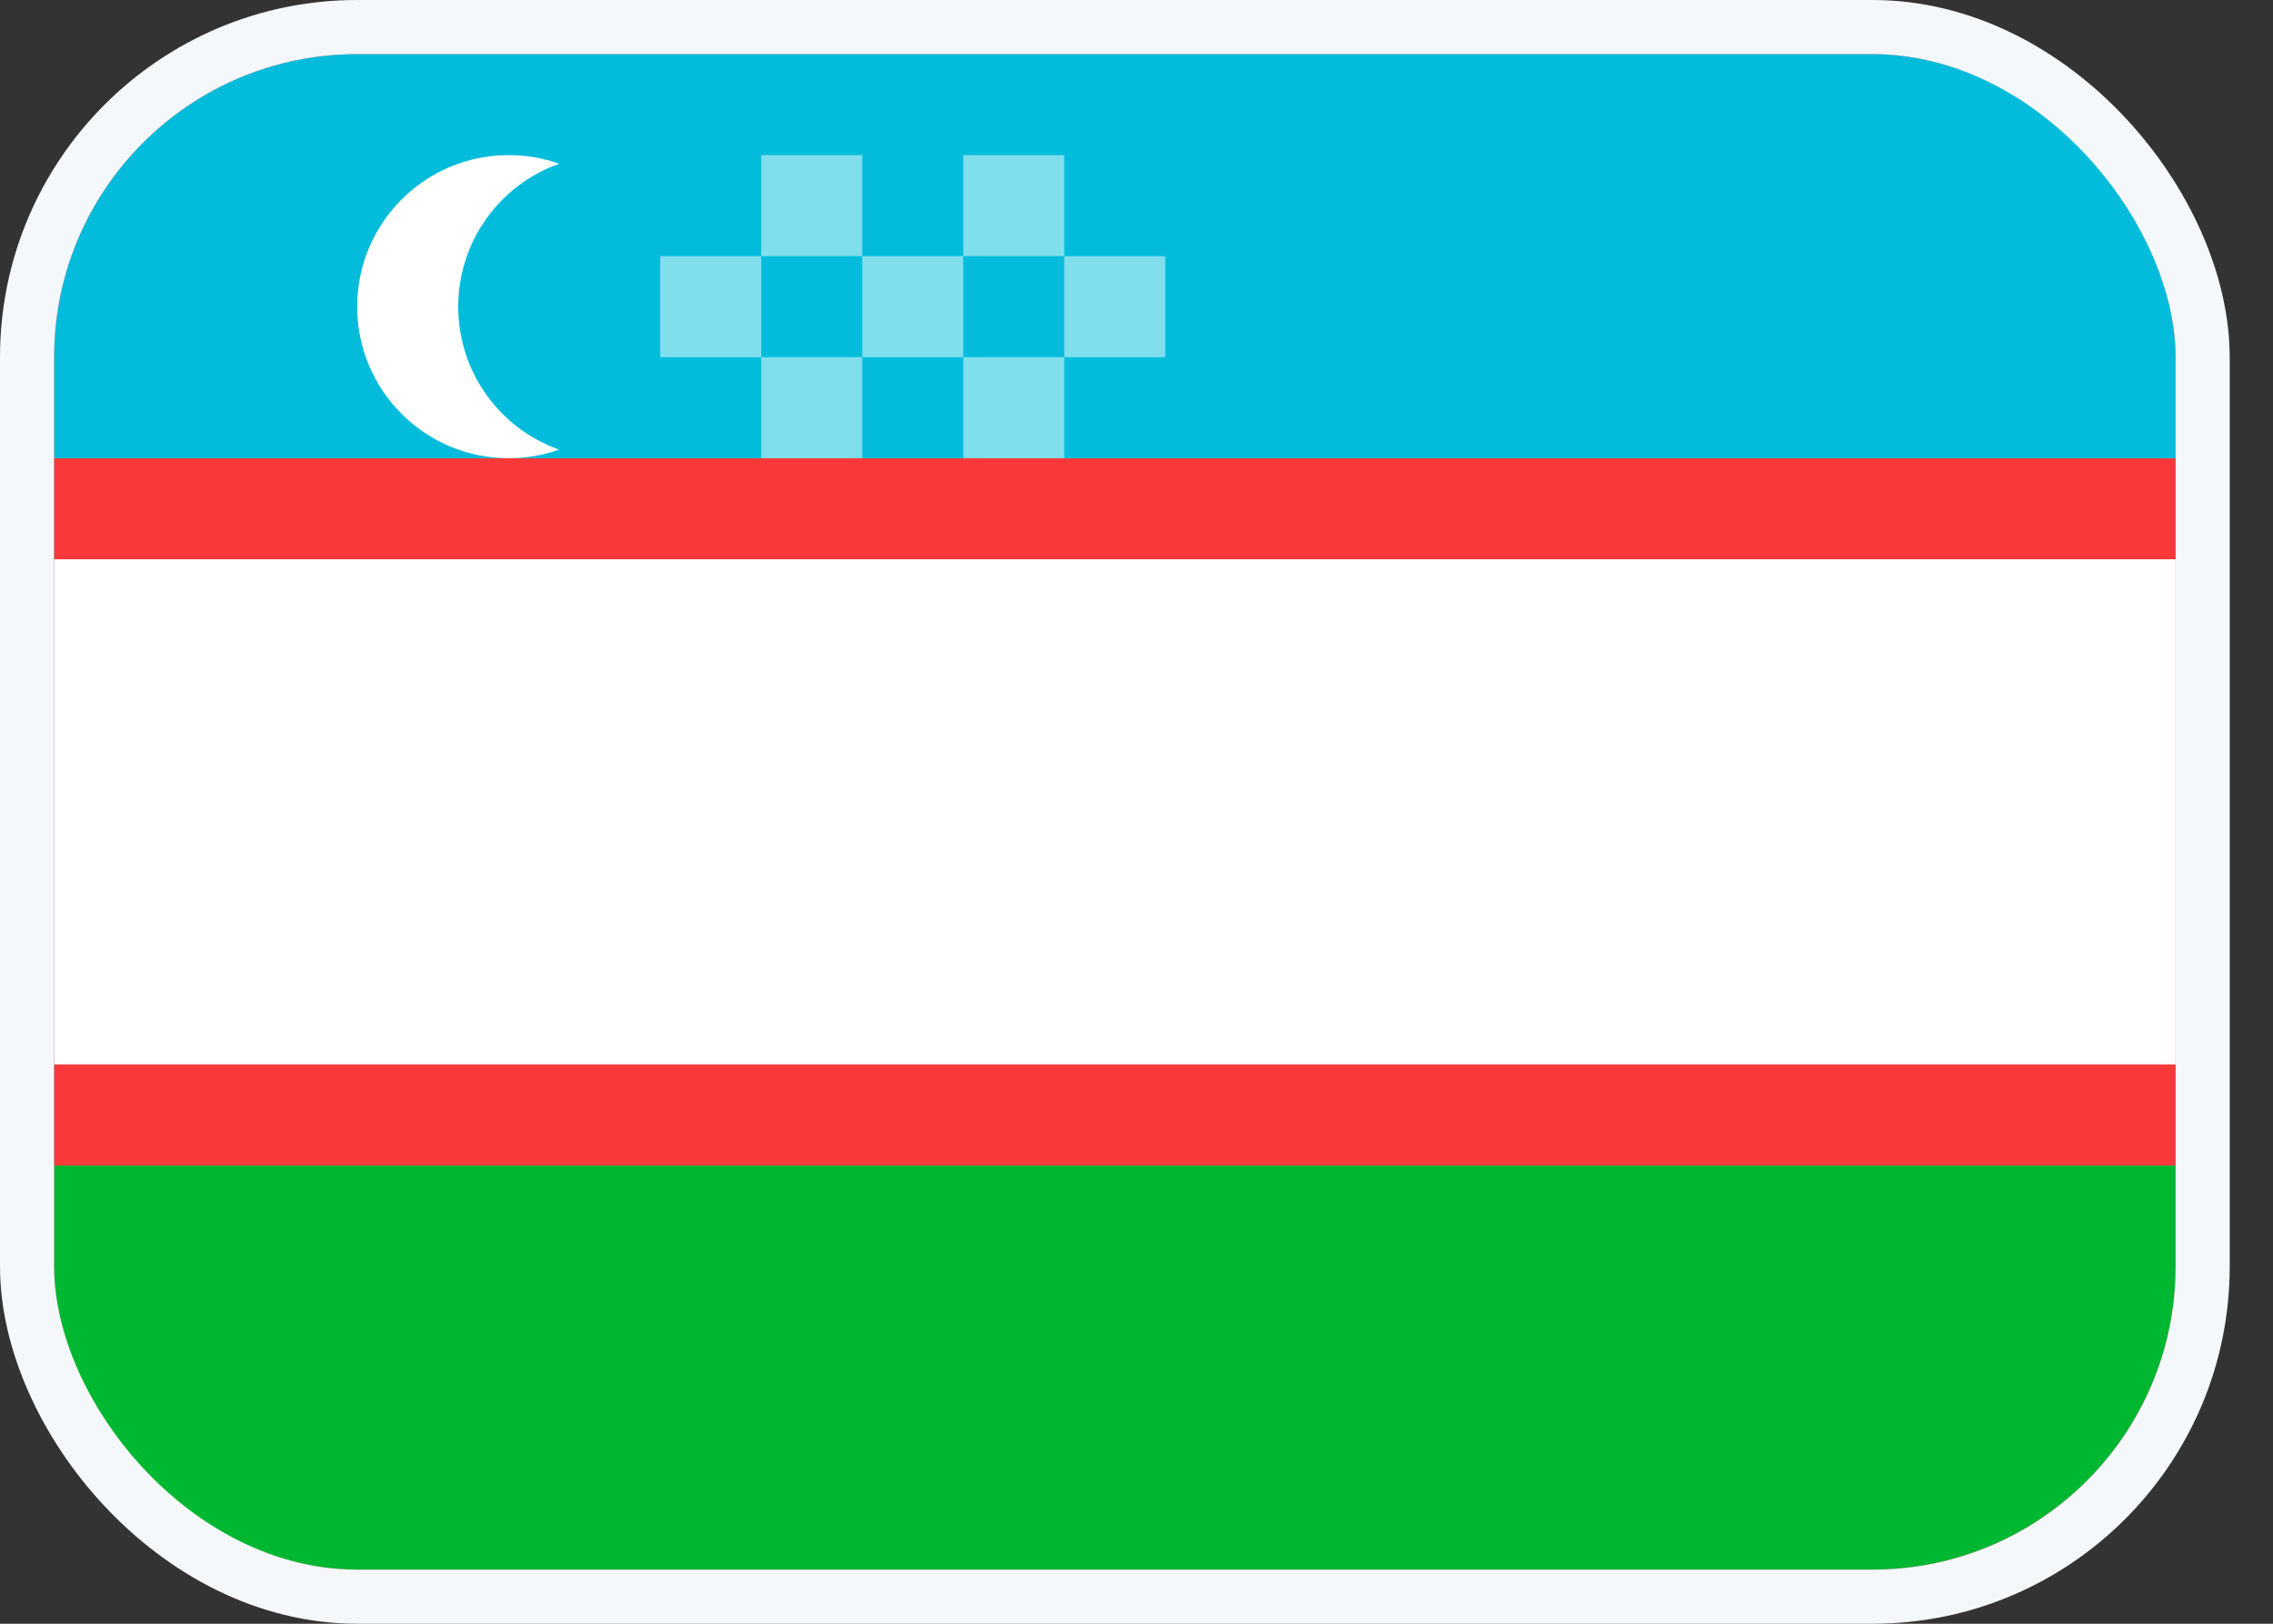 <svg width="42" height="30" viewBox="0 0 42 30" fill="none" xmlns="http://www.w3.org/2000/svg">
<rect x="0" y="0" width="42" height="30" fill="#333333" stroke="none"/>
<g clip-path="url(#clip0_108_4258)">
<rect x="1" y="1" width="39.2" height="28" rx="5.6" fill="#F93939"/>
<path fill-rule="evenodd" clip-rule="evenodd" d="M1 21.533H40.2V29H1V21.533Z" fill="#00B731"/>
<path fill-rule="evenodd" clip-rule="evenodd" d="M1 1H40.2V8.467H1V1Z" fill="#03BCDB"/>
<path fill-rule="evenodd" clip-rule="evenodd" d="M1 10.333H40.2V19.666H1V10.333ZM10.333 8.307C10.042 8.41 9.727 8.466 9.4 8.466C7.854 8.466 6.6 7.212 6.6 5.666C6.6 4.12 7.854 2.866 9.4 2.866C9.727 2.866 10.042 2.922 10.333 3.025C9.245 3.409 8.467 4.447 8.467 5.666C8.467 6.885 9.245 7.925 10.333 8.307Z" fill="white"/>
<path opacity="0.5" fill-rule="evenodd" clip-rule="evenodd" d="M12.199 4.733H14.065V6.599H12.199V4.733ZM14.065 2.866H15.932V4.733H14.065V2.866ZM15.932 4.733H17.799V6.599H15.932V4.733ZM17.799 2.866H19.665V4.733H17.799V2.866ZM19.665 4.733H21.532V6.599H19.665V4.733ZM17.799 6.599H19.665V8.466H17.799V6.599ZM14.065 6.599H15.932V8.466H14.065V6.599Z" fill="white"/>
</g>
<rect x="0.5" y="0.5" width="40.2" height="29" rx="6.1" stroke="#F5F8FB"/>
<defs>
<clipPath id="clip0_108_4258">
<rect x="1" y="1" width="39.2" height="28" rx="5.6" fill="white"/>
</clipPath>
</defs>
</svg>
